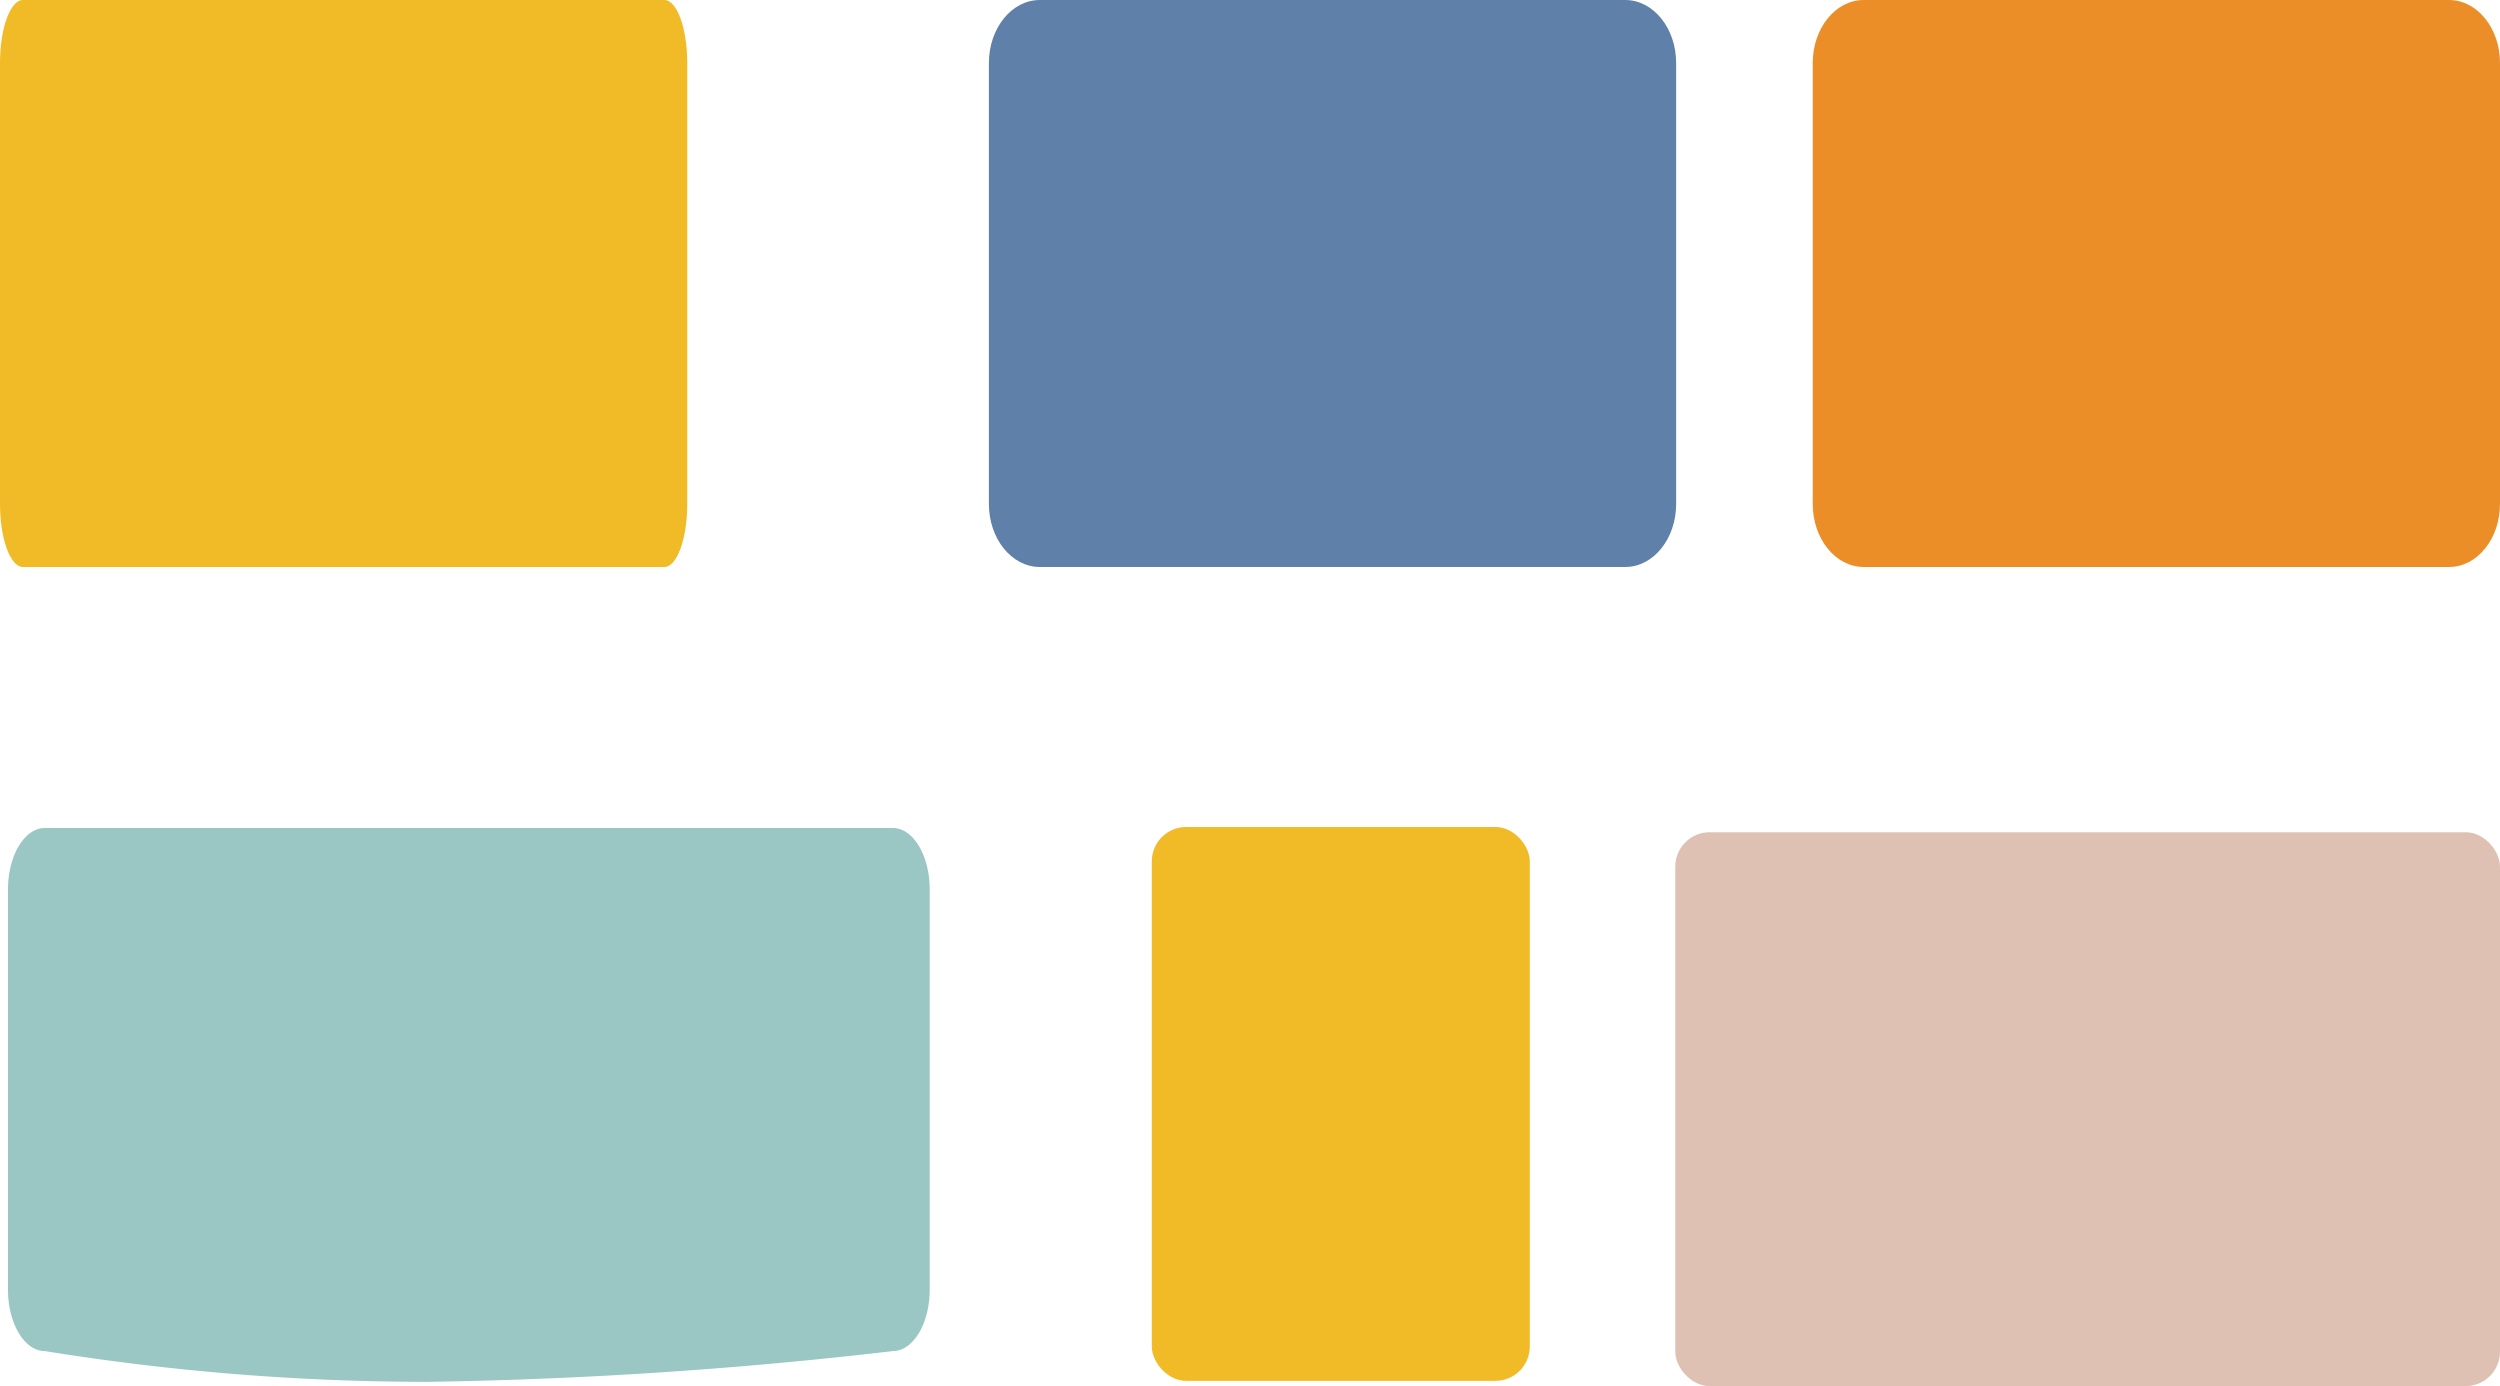 <svg xmlns="http://www.w3.org/2000/svg" width="145.506" height="80.674" viewBox="0 0 145.506 80.674">
  <g id="Symbol_2_1" data-name="Symbol 2 – 1" transform="translate(55 60)">
    <path id="Path_22" data-name="Path 22" d="M2.146,1.791A266.641,266.641,0,0,1,29.22,0,139.993,139.993,0,0,1,51.5,1.791c1.185,0,2.146,1.6,2.146,3.582V28.654c0,1.978-.961,3.582-2.146,3.582H2.146C.961,32.236,0,30.632,0,28.654V5.373C0,3.394.961,1.791,2.146,1.791Z" transform="translate(-0.889 20.427) rotate(180)" fill="#9ac6c3"/>
    <rect id="Rectangle_10" data-name="Rectangle 10" width="22" height="32.236" rx="2" transform="translate(12.037 -11.867)" fill="#f1ba27"/>
    <rect id="Rectangle_12" data-name="Rectangle 12" width="48" height="32.236" rx="2" transform="translate(42.506 -11.562)" fill="#dfc1b4"/>
    <path id="Path_21" data-name="Path 21" d="M2.963,0H37.037C38.673,0,40,1.642,40,3.667V29.333C40,31.358,38.673,33,37.037,33H2.963C1.327,33,0,31.358,0,29.333V3.667C0,1.642,1.327,0,2.963,0Z" transform="translate(2.556 -60)" fill="#5f81a9"/>
    <path id="Path_20" data-name="Path 20" d="M1.333,0H38.667C39.4,0,40,1.642,40,3.667V29.333C40,31.358,39.4,33,38.667,33H1.333C.6,33,0,31.358,0,29.333V3.667C0,1.642.6,0,1.333,0Z" transform="translate(-55 -60)" fill="#f1ba27"/>
    <path id="Path_34" data-name="Path 34" d="M2.963,0H37.037C38.673,0,40,1.642,40,3.667V29.333C40,31.358,38.673,33,37.037,33H2.963C1.327,33,0,31.358,0,29.333V3.667C0,1.642,1.327,0,2.963,0Z" transform="translate(50.506 -60)" fill="#ec8e28"/>
  </g>
</svg>

